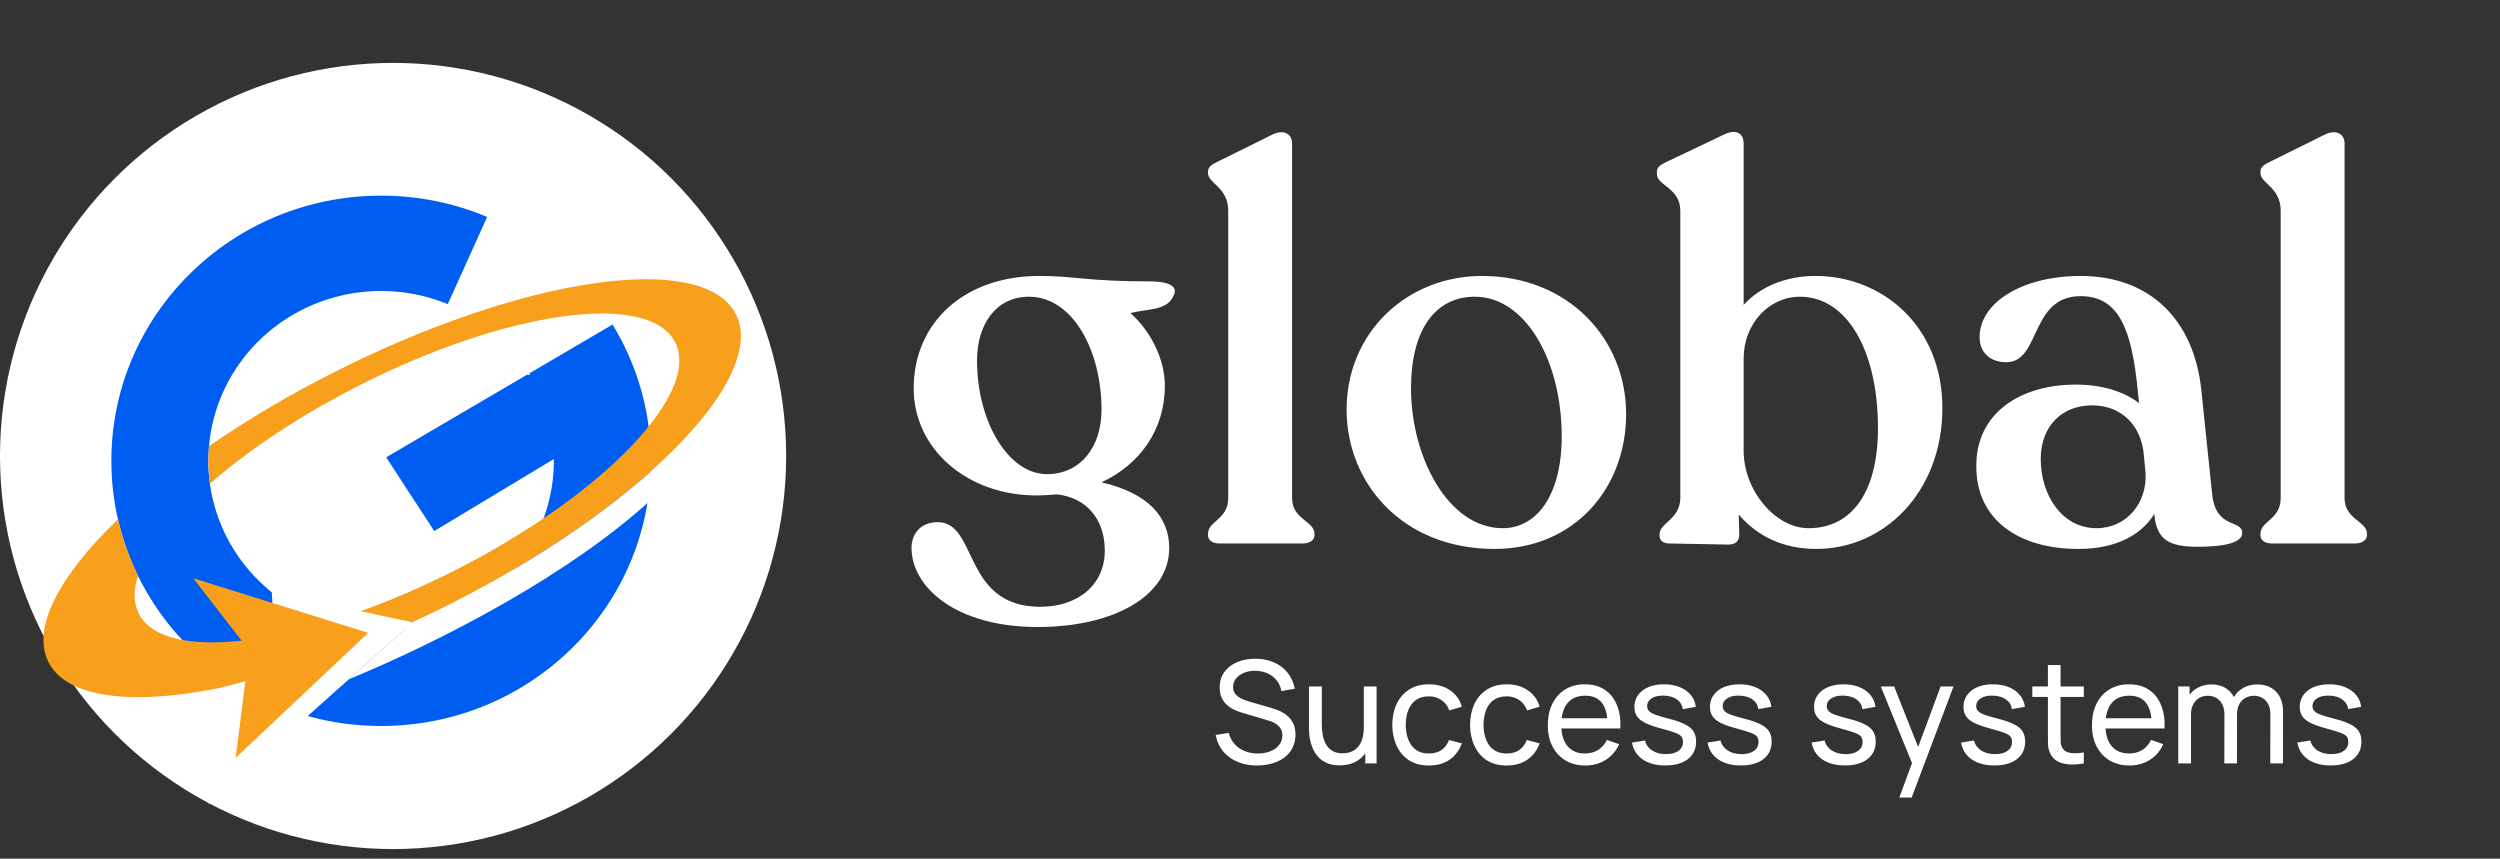 <svg width="230" height="79" viewBox="0 0 230 79" fill="none" xmlns="http://www.w3.org/2000/svg">
                        <rect x="0" y="0" width="230" height="79" fill="#333333" stroke="none"/>
                        <path
                            d="M115.65 70.427C114.982 70.427 114.379 70.314 113.841 70.086C113.308 69.859 112.867 69.536 112.518 69.116C112.172 68.692 111.947 68.192 111.843 67.615L113.048 67.425C113.201 68.02 113.518 68.485 113.999 68.821C114.484 69.153 115.054 69.32 115.709 69.32C116.133 69.32 116.515 69.254 116.856 69.123C117.201 68.987 117.474 68.795 117.675 68.546C117.876 68.297 117.977 68.002 117.977 67.661C117.977 67.452 117.94 67.273 117.865 67.124C117.796 66.971 117.697 66.842 117.57 66.737C117.448 66.628 117.308 66.536 117.151 66.462C116.994 66.388 116.83 66.327 116.66 66.279L114.254 65.564C113.992 65.486 113.739 65.387 113.494 65.269C113.249 65.147 113.031 64.996 112.839 64.817C112.646 64.634 112.494 64.415 112.38 64.162C112.266 63.904 112.21 63.6 112.21 63.251C112.21 62.691 112.354 62.215 112.642 61.822C112.935 61.425 113.33 61.121 113.828 60.911C114.326 60.701 114.888 60.599 115.513 60.603C116.146 60.607 116.712 60.721 117.21 60.944C117.712 61.162 118.128 61.477 118.455 61.888C118.787 62.298 119.01 62.79 119.124 63.362L117.885 63.578C117.82 63.194 117.673 62.864 117.446 62.589C117.223 62.309 116.944 62.095 116.607 61.947C116.271 61.794 115.901 61.715 115.5 61.711C115.115 61.706 114.768 61.767 114.457 61.894C114.147 62.021 113.9 62.198 113.717 62.425C113.533 62.648 113.442 62.906 113.442 63.198C113.442 63.487 113.525 63.72 113.691 63.9C113.857 64.074 114.06 64.214 114.3 64.319C114.545 64.419 114.783 64.502 115.015 64.568L116.81 65.086C117.016 65.143 117.252 65.221 117.518 65.322C117.789 65.422 118.051 65.564 118.305 65.748C118.558 65.927 118.768 66.167 118.934 66.469C119.1 66.766 119.183 67.141 119.183 67.596C119.183 68.05 119.091 68.454 118.907 68.808C118.728 69.162 118.477 69.459 118.154 69.7C117.83 69.936 117.455 70.115 117.027 70.237C116.598 70.364 116.14 70.427 115.65 70.427ZM123.244 70.414C122.79 70.414 122.399 70.342 122.071 70.198C121.748 70.053 121.479 69.861 121.265 69.621C121.051 69.381 120.883 69.114 120.761 68.821C120.638 68.529 120.551 68.229 120.498 67.924C120.45 67.618 120.426 67.332 120.426 67.065V63.153H121.606V66.698C121.606 67.03 121.637 67.351 121.698 67.661C121.759 67.972 121.862 68.251 122.006 68.5C122.154 68.749 122.351 68.946 122.596 69.09C122.845 69.234 123.155 69.306 123.526 69.306C123.819 69.306 124.086 69.256 124.326 69.156C124.566 69.055 124.771 68.907 124.942 68.71C125.112 68.509 125.243 68.256 125.335 67.95C125.427 67.644 125.473 67.288 125.473 66.882L126.24 67.118C126.24 67.799 126.115 68.387 125.866 68.88C125.621 69.374 125.274 69.754 124.824 70.021C124.378 70.283 123.852 70.414 123.244 70.414ZM125.604 70.231V68.336H125.473V63.153H126.646V70.231H125.604ZM131.463 70.427C130.746 70.427 130.137 70.268 129.634 69.949C129.136 69.625 128.756 69.182 128.494 68.618C128.232 68.055 128.096 67.412 128.088 66.692C128.096 65.953 128.234 65.304 128.5 64.745C128.771 64.181 129.158 63.742 129.66 63.428C130.163 63.113 130.768 62.956 131.476 62.956C132.223 62.956 132.865 63.139 133.403 63.506C133.944 63.873 134.307 64.376 134.491 65.014L133.337 65.361C133.189 64.95 132.946 64.631 132.61 64.404C132.278 64.177 131.895 64.063 131.463 64.063C130.978 64.063 130.578 64.177 130.263 64.404C129.949 64.627 129.715 64.937 129.562 65.335C129.409 65.728 129.331 66.18 129.326 66.692C129.335 67.478 129.516 68.114 129.87 68.599C130.228 69.079 130.759 69.32 131.463 69.32C131.926 69.32 132.31 69.215 132.616 69.005C132.922 68.791 133.154 68.483 133.311 68.081L134.491 68.389C134.246 69.049 133.864 69.553 133.344 69.903C132.824 70.252 132.197 70.427 131.463 70.427ZM138.618 70.427C137.902 70.427 137.292 70.268 136.79 69.949C136.291 69.625 135.911 69.182 135.649 68.618C135.387 68.055 135.252 67.412 135.243 66.692C135.252 65.953 135.389 65.304 135.656 64.745C135.927 64.181 136.313 63.742 136.816 63.428C137.318 63.113 137.923 62.956 138.631 62.956C139.378 62.956 140.021 63.139 140.558 63.506C141.1 63.873 141.462 64.376 141.646 65.014L140.492 65.361C140.344 64.95 140.101 64.631 139.765 64.404C139.433 64.177 139.051 64.063 138.618 64.063C138.133 64.063 137.733 64.177 137.419 64.404C137.104 64.627 136.87 64.937 136.717 65.335C136.565 65.728 136.486 66.18 136.482 66.692C136.49 67.478 136.672 68.114 137.026 68.599C137.384 69.079 137.915 69.32 138.618 69.32C139.081 69.32 139.466 69.215 139.772 69.005C140.077 68.791 140.309 68.483 140.466 68.081L141.646 68.389C141.401 69.049 141.019 69.553 140.499 69.903C139.979 70.252 139.352 70.427 138.618 70.427ZM145.859 70.427C145.164 70.427 144.557 70.274 144.037 69.968C143.521 69.658 143.119 69.228 142.831 68.677C142.542 68.122 142.398 67.476 142.398 66.737C142.398 65.964 142.54 65.296 142.824 64.732C143.108 64.164 143.504 63.727 144.01 63.421C144.522 63.111 145.12 62.956 145.806 62.956C146.518 62.956 147.123 63.12 147.622 63.447C148.124 63.775 148.5 64.243 148.749 64.85C149.002 65.457 149.111 66.18 149.076 67.019H147.897V66.6C147.884 65.73 147.707 65.081 147.366 64.653C147.025 64.221 146.518 64.004 145.845 64.004C145.125 64.004 144.576 64.236 144.2 64.699C143.825 65.162 143.637 65.826 143.637 66.692C143.637 67.526 143.825 68.173 144.2 68.631C144.576 69.09 145.111 69.32 145.806 69.32C146.274 69.32 146.68 69.213 147.025 68.998C147.37 68.784 147.641 68.476 147.838 68.074L148.958 68.461C148.683 69.086 148.268 69.571 147.713 69.916C147.163 70.257 146.545 70.427 145.859 70.427ZM143.244 67.019V66.082H148.474V67.019H143.244ZM153.209 70.421C152.366 70.421 151.674 70.237 151.132 69.87C150.595 69.499 150.265 68.981 150.142 68.317L151.335 68.127C151.431 68.511 151.652 68.817 151.997 69.044C152.342 69.267 152.77 69.379 153.282 69.379C153.767 69.379 154.147 69.278 154.422 69.077C154.697 68.876 154.835 68.603 154.835 68.258C154.835 68.057 154.789 67.895 154.697 67.773C154.605 67.646 154.415 67.528 154.127 67.419C153.843 67.31 153.413 67.179 152.836 67.026C152.211 66.86 151.72 66.687 151.361 66.508C151.003 66.329 150.747 66.121 150.595 65.885C150.442 65.649 150.365 65.363 150.365 65.027C150.365 64.612 150.479 64.249 150.706 63.939C150.933 63.624 151.25 63.382 151.656 63.211C152.067 63.041 152.543 62.956 153.085 62.956C153.622 62.956 154.103 63.041 154.527 63.211C154.951 63.382 155.291 63.624 155.549 63.939C155.811 64.249 155.966 64.612 156.014 65.027L154.822 65.243C154.765 64.863 154.581 64.564 154.271 64.345C153.965 64.127 153.57 64.011 153.085 63.998C152.626 63.98 152.253 64.061 151.964 64.24C151.68 64.419 151.538 64.662 151.538 64.968C151.538 65.138 151.591 65.285 151.696 65.407C151.805 65.529 152.004 65.645 152.292 65.754C152.585 65.864 153.009 65.988 153.563 66.128C154.188 66.285 154.68 66.458 155.038 66.646C155.401 66.829 155.658 67.047 155.811 67.301C155.964 67.55 156.041 67.858 156.041 68.225C156.041 68.907 155.789 69.444 155.287 69.837C154.785 70.226 154.092 70.421 153.209 70.421ZM160.16 70.421C159.317 70.421 158.624 70.237 158.082 69.87C157.545 69.499 157.215 68.981 157.093 68.317L158.286 68.127C158.382 68.511 158.602 68.817 158.948 69.044C159.293 69.267 159.721 69.379 160.232 69.379C160.717 69.379 161.097 69.278 161.372 69.077C161.648 68.876 161.785 68.603 161.785 68.258C161.785 68.057 161.739 67.895 161.648 67.773C161.556 67.646 161.366 67.528 161.078 67.419C160.794 67.31 160.363 67.179 159.786 67.026C159.162 66.86 158.67 66.687 158.312 66.508C157.954 66.329 157.698 66.121 157.545 65.885C157.392 65.649 157.316 65.363 157.316 65.027C157.316 64.612 157.429 64.249 157.657 63.939C157.884 63.624 158.2 63.382 158.607 63.211C159.017 63.041 159.494 62.956 160.036 62.956C160.573 62.956 161.054 63.041 161.477 63.211C161.901 63.382 162.242 63.624 162.5 63.939C162.762 64.249 162.917 64.612 162.965 65.027L161.772 65.243C161.715 64.863 161.532 64.564 161.222 64.345C160.916 64.127 160.52 64.011 160.036 63.998C159.577 63.98 159.203 64.061 158.915 64.24C158.631 64.419 158.489 64.662 158.489 64.968C158.489 65.138 158.541 65.285 158.646 65.407C158.755 65.529 158.954 65.645 159.243 65.754C159.535 65.864 159.959 65.988 160.514 66.128C161.139 66.285 161.63 66.458 161.989 66.646C162.351 66.829 162.609 67.047 162.762 67.301C162.915 67.55 162.991 67.858 162.991 68.225C162.991 68.907 162.74 69.444 162.238 69.837C161.735 70.226 161.043 70.421 160.16 70.421ZM169.735 70.421C168.891 70.421 168.199 70.237 167.657 69.87C167.12 69.499 166.79 68.981 166.667 68.317L167.86 68.127C167.956 68.511 168.177 68.817 168.522 69.044C168.867 69.267 169.295 69.379 169.807 69.379C170.292 69.379 170.672 69.278 170.947 69.077C171.222 68.876 171.36 68.603 171.36 68.258C171.36 68.057 171.314 67.895 171.222 67.773C171.131 67.646 170.94 67.528 170.652 67.419C170.368 67.31 169.938 67.179 169.361 67.026C168.736 66.86 168.245 66.687 167.886 66.508C167.528 66.329 167.273 66.121 167.12 65.885C166.967 65.649 166.89 65.363 166.89 65.027C166.89 64.612 167.004 64.249 167.231 63.939C167.458 63.624 167.775 63.382 168.181 63.211C168.592 63.041 169.068 62.956 169.61 62.956C170.147 62.956 170.628 63.041 171.052 63.211C171.476 63.382 171.816 63.624 172.074 63.939C172.336 64.249 172.492 64.612 172.54 65.027L171.347 65.243C171.29 64.863 171.107 64.564 170.796 64.345C170.49 64.127 170.095 64.011 169.61 63.998C169.151 63.98 168.778 64.061 168.489 64.24C168.205 64.419 168.063 64.662 168.063 64.968C168.063 65.138 168.116 65.285 168.221 65.407C168.33 65.529 168.529 65.645 168.817 65.754C169.11 65.864 169.534 65.988 170.088 66.128C170.713 66.285 171.205 66.458 171.563 66.646C171.926 66.829 172.183 67.047 172.336 67.301C172.489 67.55 172.566 67.858 172.566 68.225C172.566 68.907 172.315 69.444 171.812 69.837C171.31 70.226 170.617 70.421 169.735 70.421ZM174.738 73.376L176.108 69.654L176.128 70.755L173.034 63.153H174.26L176.685 69.267H176.265L178.539 63.153H179.726L175.872 73.376H174.738ZM183.482 70.421C182.639 70.421 181.946 70.237 181.405 69.87C180.867 69.499 180.537 68.981 180.415 68.317L181.608 68.127C181.704 68.511 181.924 68.817 182.27 69.044C182.615 69.267 183.043 69.379 183.554 69.379C184.039 69.379 184.419 69.278 184.694 69.077C184.97 68.876 185.107 68.603 185.107 68.258C185.107 68.057 185.061 67.895 184.97 67.773C184.878 67.646 184.688 67.528 184.4 67.419C184.116 67.31 183.685 67.179 183.108 67.026C182.484 66.86 181.992 66.687 181.634 66.508C181.276 66.329 181.02 66.121 180.867 65.885C180.714 65.649 180.638 65.363 180.638 65.027C180.638 64.612 180.751 64.249 180.979 63.939C181.206 63.624 181.522 63.382 181.929 63.211C182.339 63.041 182.816 62.956 183.358 62.956C183.895 62.956 184.376 63.041 184.799 63.211C185.223 63.382 185.564 63.624 185.822 63.939C186.084 64.249 186.239 64.612 186.287 65.027L185.094 65.243C185.037 64.863 184.854 64.564 184.544 64.345C184.238 64.127 183.842 64.011 183.358 63.998C182.899 63.98 182.525 64.061 182.237 64.24C181.953 64.419 181.811 64.662 181.811 64.968C181.811 65.138 181.863 65.285 181.968 65.407C182.077 65.529 182.276 65.645 182.565 65.754C182.857 65.864 183.281 65.988 183.836 66.128C184.461 66.285 184.952 66.458 185.311 66.646C185.673 66.829 185.931 67.047 186.084 67.301C186.237 67.55 186.313 67.858 186.313 68.225C186.313 68.907 186.062 69.444 185.56 69.837C185.057 70.226 184.365 70.421 183.482 70.421ZM191.711 70.231C191.291 70.314 190.876 70.346 190.465 70.329C190.059 70.316 189.696 70.235 189.377 70.086C189.058 69.933 188.816 69.697 188.65 69.379C188.51 69.099 188.434 68.817 188.421 68.533C188.412 68.245 188.407 67.919 188.407 67.557V61.186H189.574V67.504C189.574 67.793 189.576 68.039 189.581 68.245C189.589 68.45 189.635 68.627 189.718 68.775C189.875 69.055 190.125 69.219 190.465 69.267C190.81 69.315 191.226 69.302 191.711 69.228V70.231ZM186.972 64.116V63.153H191.711V64.116H186.972ZM195.92 70.427C195.226 70.427 194.618 70.274 194.098 69.968C193.583 69.658 193.181 69.228 192.892 68.677C192.604 68.122 192.46 67.476 192.46 66.737C192.46 65.964 192.602 65.296 192.886 64.732C193.17 64.164 193.565 63.727 194.072 63.421C194.583 63.111 195.182 62.956 195.868 62.956C196.58 62.956 197.185 63.12 197.683 63.447C198.186 63.775 198.561 64.243 198.81 64.85C199.064 65.457 199.173 66.18 199.138 67.019H197.958V66.6C197.945 65.73 197.768 65.081 197.428 64.653C197.087 64.221 196.58 64.004 195.907 64.004C195.186 64.004 194.638 64.236 194.262 64.699C193.886 65.162 193.699 65.826 193.699 66.692C193.699 67.526 193.886 68.173 194.262 68.631C194.638 69.09 195.173 69.32 195.868 69.32C196.335 69.32 196.742 69.213 197.087 68.998C197.432 68.784 197.703 68.476 197.899 68.074L199.02 68.461C198.745 69.086 198.33 69.571 197.775 69.916C197.224 70.257 196.606 70.427 195.92 70.427ZM193.305 67.019V66.082H198.535V67.019H193.305ZM208.866 70.231L208.873 65.702C208.873 65.173 208.731 64.76 208.447 64.463C208.167 64.162 207.802 64.011 207.352 64.011C207.09 64.011 206.841 64.072 206.605 64.195C206.369 64.312 206.177 64.5 206.028 64.758C205.88 65.011 205.806 65.337 205.806 65.735L205.189 65.486C205.181 64.983 205.283 64.544 205.497 64.168C205.716 63.788 206.013 63.493 206.389 63.283C206.765 63.074 207.188 62.969 207.66 62.969C208.399 62.969 208.98 63.194 209.404 63.644C209.827 64.09 210.039 64.69 210.039 65.446L210.033 70.231H208.866ZM200.399 70.231V63.153H201.441V65.046H201.572V70.231H200.399ZM204.639 70.231L204.646 65.748C204.646 65.206 204.506 64.782 204.226 64.476C203.946 64.166 203.575 64.011 203.112 64.011C202.653 64.011 202.282 64.168 201.998 64.483C201.714 64.797 201.572 65.215 201.572 65.735L200.956 65.368C200.956 64.909 201.065 64.498 201.283 64.135C201.502 63.773 201.799 63.489 202.175 63.283C202.551 63.074 202.977 62.969 203.453 62.969C203.929 62.969 204.344 63.069 204.698 63.27C205.052 63.471 205.325 63.76 205.517 64.135C205.709 64.507 205.806 64.95 205.806 65.466L205.799 70.231H204.639ZM214.42 70.421C213.577 70.421 212.884 70.237 212.343 69.87C211.805 69.499 211.475 68.981 211.353 68.317L212.546 68.127C212.642 68.511 212.863 68.817 213.208 69.044C213.553 69.267 213.981 69.379 214.492 69.379C214.977 69.379 215.357 69.278 215.633 69.077C215.908 68.876 216.045 68.603 216.045 68.258C216.045 68.057 216 67.895 215.908 67.773C215.816 67.646 215.626 67.528 215.338 67.419C215.054 67.31 214.623 67.179 214.047 67.026C213.422 66.86 212.93 66.687 212.572 66.508C212.214 66.329 211.958 66.121 211.805 65.885C211.652 65.649 211.576 65.363 211.576 65.027C211.576 64.612 211.689 64.249 211.917 63.939C212.144 63.624 212.461 63.382 212.867 63.211C213.278 63.041 213.754 62.956 214.296 62.956C214.833 62.956 215.314 63.041 215.737 63.211C216.161 63.382 216.502 63.624 216.76 63.939C217.022 64.249 217.177 64.612 217.225 65.027L216.032 65.243C215.976 64.863 215.792 64.564 215.482 64.345C215.176 64.127 214.781 64.011 214.296 63.998C213.837 63.98 213.463 64.061 213.175 64.24C212.891 64.419 212.749 64.662 212.749 64.968C212.749 65.138 212.801 65.285 212.906 65.407C213.015 65.529 213.214 65.645 213.503 65.754C213.795 65.864 214.219 65.988 214.774 66.128C215.399 66.285 215.89 66.458 216.249 66.646C216.611 66.829 216.869 67.047 217.022 67.301C217.175 67.55 217.251 67.858 217.251 68.225C217.251 68.907 217 69.444 216.498 69.837C215.995 70.226 215.303 70.421 214.42 70.421Z"
                            fill="white" />
                        <path
                            d="M105.759 25.89C100.033 25.89 98.928 25.388 95.613 25.388C88.732 25.388 84.06 29.657 84.06 35.735C84.06 41.31 88.983 45.58 95.362 45.58C96.015 45.58 96.618 45.53 97.22 45.479C99.983 45.781 101.641 47.79 101.641 50.653C101.641 53.717 99.28 55.827 95.663 55.827C88.531 55.776 89.987 48.041 86.27 48.041C84.613 48.041 83.859 49.196 83.859 50.402C83.859 53.968 87.878 57.685 95.462 57.685C102.394 57.685 107.568 54.872 107.568 50.402C107.568 47.639 105.709 45.379 101.339 44.374C104.905 42.717 107.166 39.502 107.166 35.484C107.166 33.023 105.86 30.461 104.001 28.803C105.508 28.402 107.316 28.602 107.919 27.297C108.371 26.543 107.969 25.89 105.759 25.89ZM89.887 33.173C89.887 29.758 91.695 27.297 94.659 27.297C98.677 27.297 101.339 32.219 101.339 37.694C101.339 41.109 99.43 43.621 96.316 43.621C92.8 43.621 89.887 38.849 89.887 33.173ZM112.192 50H119.827C120.479 50 120.932 49.699 120.932 49.247V49.096C120.932 47.941 118.872 47.79 118.872 45.831V13.182C118.872 12.429 118.219 11.826 117.064 12.379L111.991 14.89C111.489 15.141 111.137 15.342 111.137 15.794V15.945C111.137 16.849 112.995 17.251 112.995 19.36V45.831C112.995 47.79 111.137 47.941 111.137 49.096V49.247C111.137 49.699 111.539 50 112.192 50ZM137.499 50.502C144.782 50.502 149.604 44.977 149.604 38.096C149.604 31.164 144.28 25.388 136.344 25.388C129.462 25.388 123.887 30.561 123.887 37.694C123.887 44.374 128.96 50.502 137.499 50.502ZM138.252 48.594C133.179 48.594 129.814 41.963 129.814 35.735C129.814 30.21 132.124 27.297 135.691 27.297C140.312 27.297 143.677 33.123 143.677 40.155C143.677 45.58 141.366 48.594 138.252 48.594ZM167.047 25.388C164.334 25.388 161.974 26.342 160.416 28.05V13.232C160.416 12.178 159.663 11.876 158.608 12.379L153.435 14.84C152.681 15.191 152.43 15.392 152.43 15.844V15.995C152.43 17.1 154.59 17.251 154.59 19.411V45.781C154.59 47.79 152.681 48.091 152.681 49.146V49.297C152.681 49.749 153.033 50 153.585 50L159.01 50.1C159.663 50.1 160.015 49.799 160.015 49.146L159.964 47.338C161.672 49.347 164.083 50.502 167.097 50.502C173.426 50.502 178.7 45.178 178.7 37.543C178.7 29.909 173.074 25.388 167.047 25.388ZM166.394 48.594C163.33 48.594 160.416 45.128 160.416 41.461V32.972C160.416 29.758 162.777 27.297 165.59 27.297C169.91 27.297 172.773 32.219 172.773 39.402C172.773 45.279 170.362 48.594 166.394 48.594ZM203.52 45.479L202.516 35.836C201.813 29.356 197.744 25.388 191.415 25.388C186.041 25.388 182.123 27.849 182.123 31.014C182.123 32.42 183.077 33.324 184.584 33.324C187.748 33.324 186.744 27.246 191.415 27.246C194.931 27.246 196.137 30.26 196.689 36.087L196.79 37.091C195.433 36.036 193.424 35.383 190.963 35.383C185.89 35.383 181.771 37.995 181.821 42.918C181.821 47.84 185.739 50.502 191.214 50.502C194.78 50.502 197.041 49.146 198.196 47.288C198.397 49.749 199.653 50.301 202.214 50.301C204.374 50.301 206.283 50 206.283 49.046C206.283 47.74 203.872 48.744 203.52 45.479ZM192.872 48.594C189.758 48.594 187.748 45.63 187.748 42.215C187.748 39.201 189.707 37.292 192.47 37.292C195.132 37.292 197.041 39.1 197.242 41.963L197.392 43.52C197.543 46.233 195.685 48.594 192.872 48.594ZM209.02 50H216.654C217.307 50 217.759 49.699 217.759 49.247V49.096C217.759 47.941 215.7 47.79 215.7 45.831V13.182C215.7 12.429 215.047 11.826 213.892 12.379L208.819 14.89C208.316 15.141 207.965 15.342 207.965 15.794V15.945C207.965 16.849 209.823 17.251 209.823 19.36V45.831C209.823 47.79 207.965 47.941 207.965 49.096V49.247C207.965 49.699 208.367 50 209.02 50Z"
                            fill="white" />
                        <circle cx="36.163" cy="41.951" r="36.163" fill="white" />
                        <path
                            d="M59.877 42.395C59.877 55.868 48.766 66.789 35.061 66.789C21.357 66.789 10.246 55.868 10.246 42.395C10.246 28.922 21.357 18 35.061 18C38.415 17.996 41.734 18.662 44.817 19.958L41.195 27.98C38.047 26.685 34.559 26.42 31.246 27.225C27.933 28.03 24.972 29.861 22.8 32.449C20.628 35.036 19.361 38.242 19.186 41.592C19.01 44.942 19.936 48.258 21.827 51.051C23.717 53.843 26.472 55.964 29.683 57.099C32.894 58.233 36.392 58.322 39.658 57.351C42.925 56.381 45.787 54.403 47.821 51.709C49.855 49.016 50.954 45.751 50.955 42.397C50.955 42.34 50.955 42.285 50.955 42.23L39.95 48.858L35.53 42.072L48.482 34.475L48.777 34.5C48.749 34.45 48.719 34.402 48.689 34.354L56.353 29.858C56.79 30.571 57.188 31.307 57.547 32.062C58.33 33.702 58.923 35.423 59.315 37.194C59.69 38.903 59.878 40.646 59.877 42.395Z"
                            fill="#005DF2" />
                        <path
                            d="M67.677 28.856C64.608 23.023 47.976 25.482 30.527 34.351C26.616 36.33 22.844 38.564 19.236 41.037C19.197 41.484 19.177 41.937 19.177 42.395C19.177 43.098 19.225 43.8 19.32 44.497C22.855 41.406 27.555 38.252 32.983 35.494C46.598 28.575 59.63 26.761 62.092 31.444C63.122 33.395 62.146 36.165 59.678 39.236C57.507 41.936 54.178 44.867 50.033 47.675C47.426 49.431 44.708 51.025 41.898 52.446C37.83 54.514 33.814 56.129 30.117 57.244C24.709 58.881 19.983 59.463 16.771 58.874C14.828 58.519 13.441 57.736 12.79 56.499C12.271 55.512 12.262 54.315 12.702 52.977C11.887 51.316 11.268 49.568 10.857 47.769C5.426 52.979 2.849 57.847 4.489 60.971C6.317 64.446 12.959 64.978 21.72 62.965C26.18 61.94 31.189 60.255 36.391 57.964C38.124 57.202 39.872 56.373 41.635 55.479C43.594 54.484 45.475 53.455 47.278 52.391C52.196 49.496 56.476 46.407 59.858 43.4C66.269 37.691 69.46 32.246 67.677 28.856Z"
                            fill="#F89F1C" />
                        <path d="M25 54.5L37.969 57.252L19.2 74L20.515 63.228L25.481 61.877L25 54.5Z"
                            fill="white" />
                        <path
                            d="M22.735 59.594L17.782 53.203L33.879 58.224L21.679 69.723L22.657 62.028L22.735 59.594Z"
                            fill="#F89F1C" />
                        <path
                            d="M68.141 31.459C68.141 48.161 32.382 62.375 32.102 62.482L37.965 57.251C39.18 56.69 40.402 56.098 41.632 55.474C56.787 47.776 67.569 37.778 68.141 31.459Z"
                            fill="white" />
                    </svg>